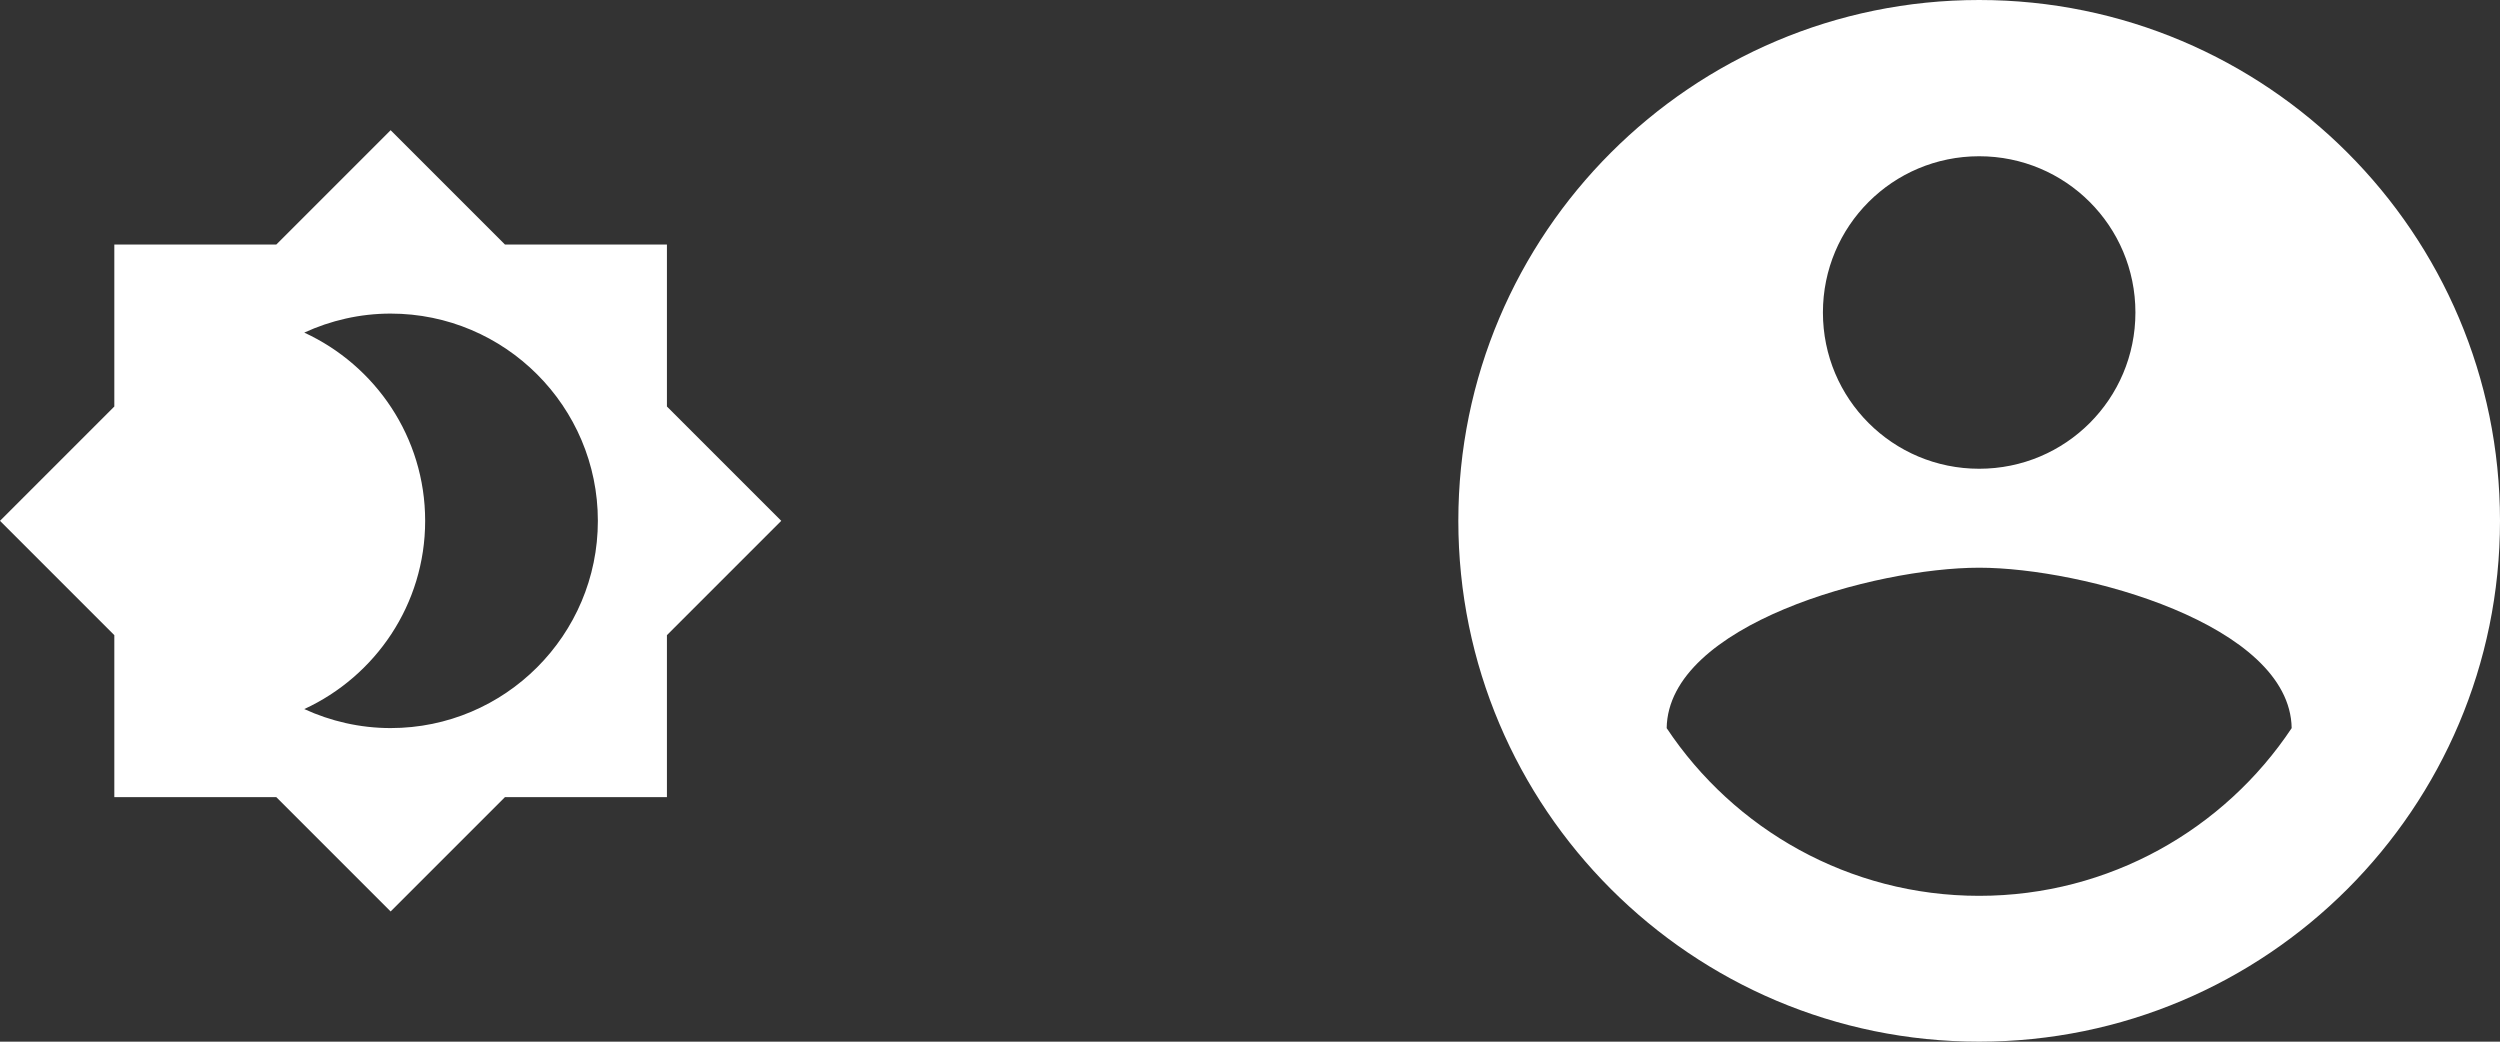 <svg width="96" height="40" viewBox="0 0 96 40" fill="none" xmlns="http://www.w3.org/2000/svg">
<rect x="0" y="0" width="96" height="40" fill="#333333" stroke="none"/>
<path d="M25.61 15.61V9.39H19.39L15 5L10.61 9.39H4.39V15.61L0 20L4.39 24.39V30.61H10.61L15 35L19.39 30.61H25.61V24.39L30 20L25.61 15.61ZM15 27.958C13.82 27.958 12.692 27.692 11.684 27.228C14.416 25.968 16.326 23.21 16.326 20C16.326 16.791 14.416 14.032 11.684 12.772C12.692 12.308 13.82 12.042 15 12.042C19.39 12.042 22.958 15.61 22.958 20C22.958 24.39 19.39 27.958 15 27.958Z" fill="white"/>
<path d="M76 0C64.96 0 56 8.96 56 20C56 31.04 64.96 40 76 40C87.04 40 96 31.04 96 20C96 8.96 87.04 0 76 0ZM76 6C79.32 6 82 8.68 82 12C82 15.32 79.32 18 76 18C72.68 18 70 15.32 70 12C70 8.68 72.68 6 76 6ZM76 34.4C71 34.4 66.58 31.84 64 27.96C64.06 23.98 72 21.8 76 21.8C79.98 21.8 87.94 23.98 88 27.96C85.42 31.84 81 34.4 76 34.4Z" fill="white"/>
</svg>
